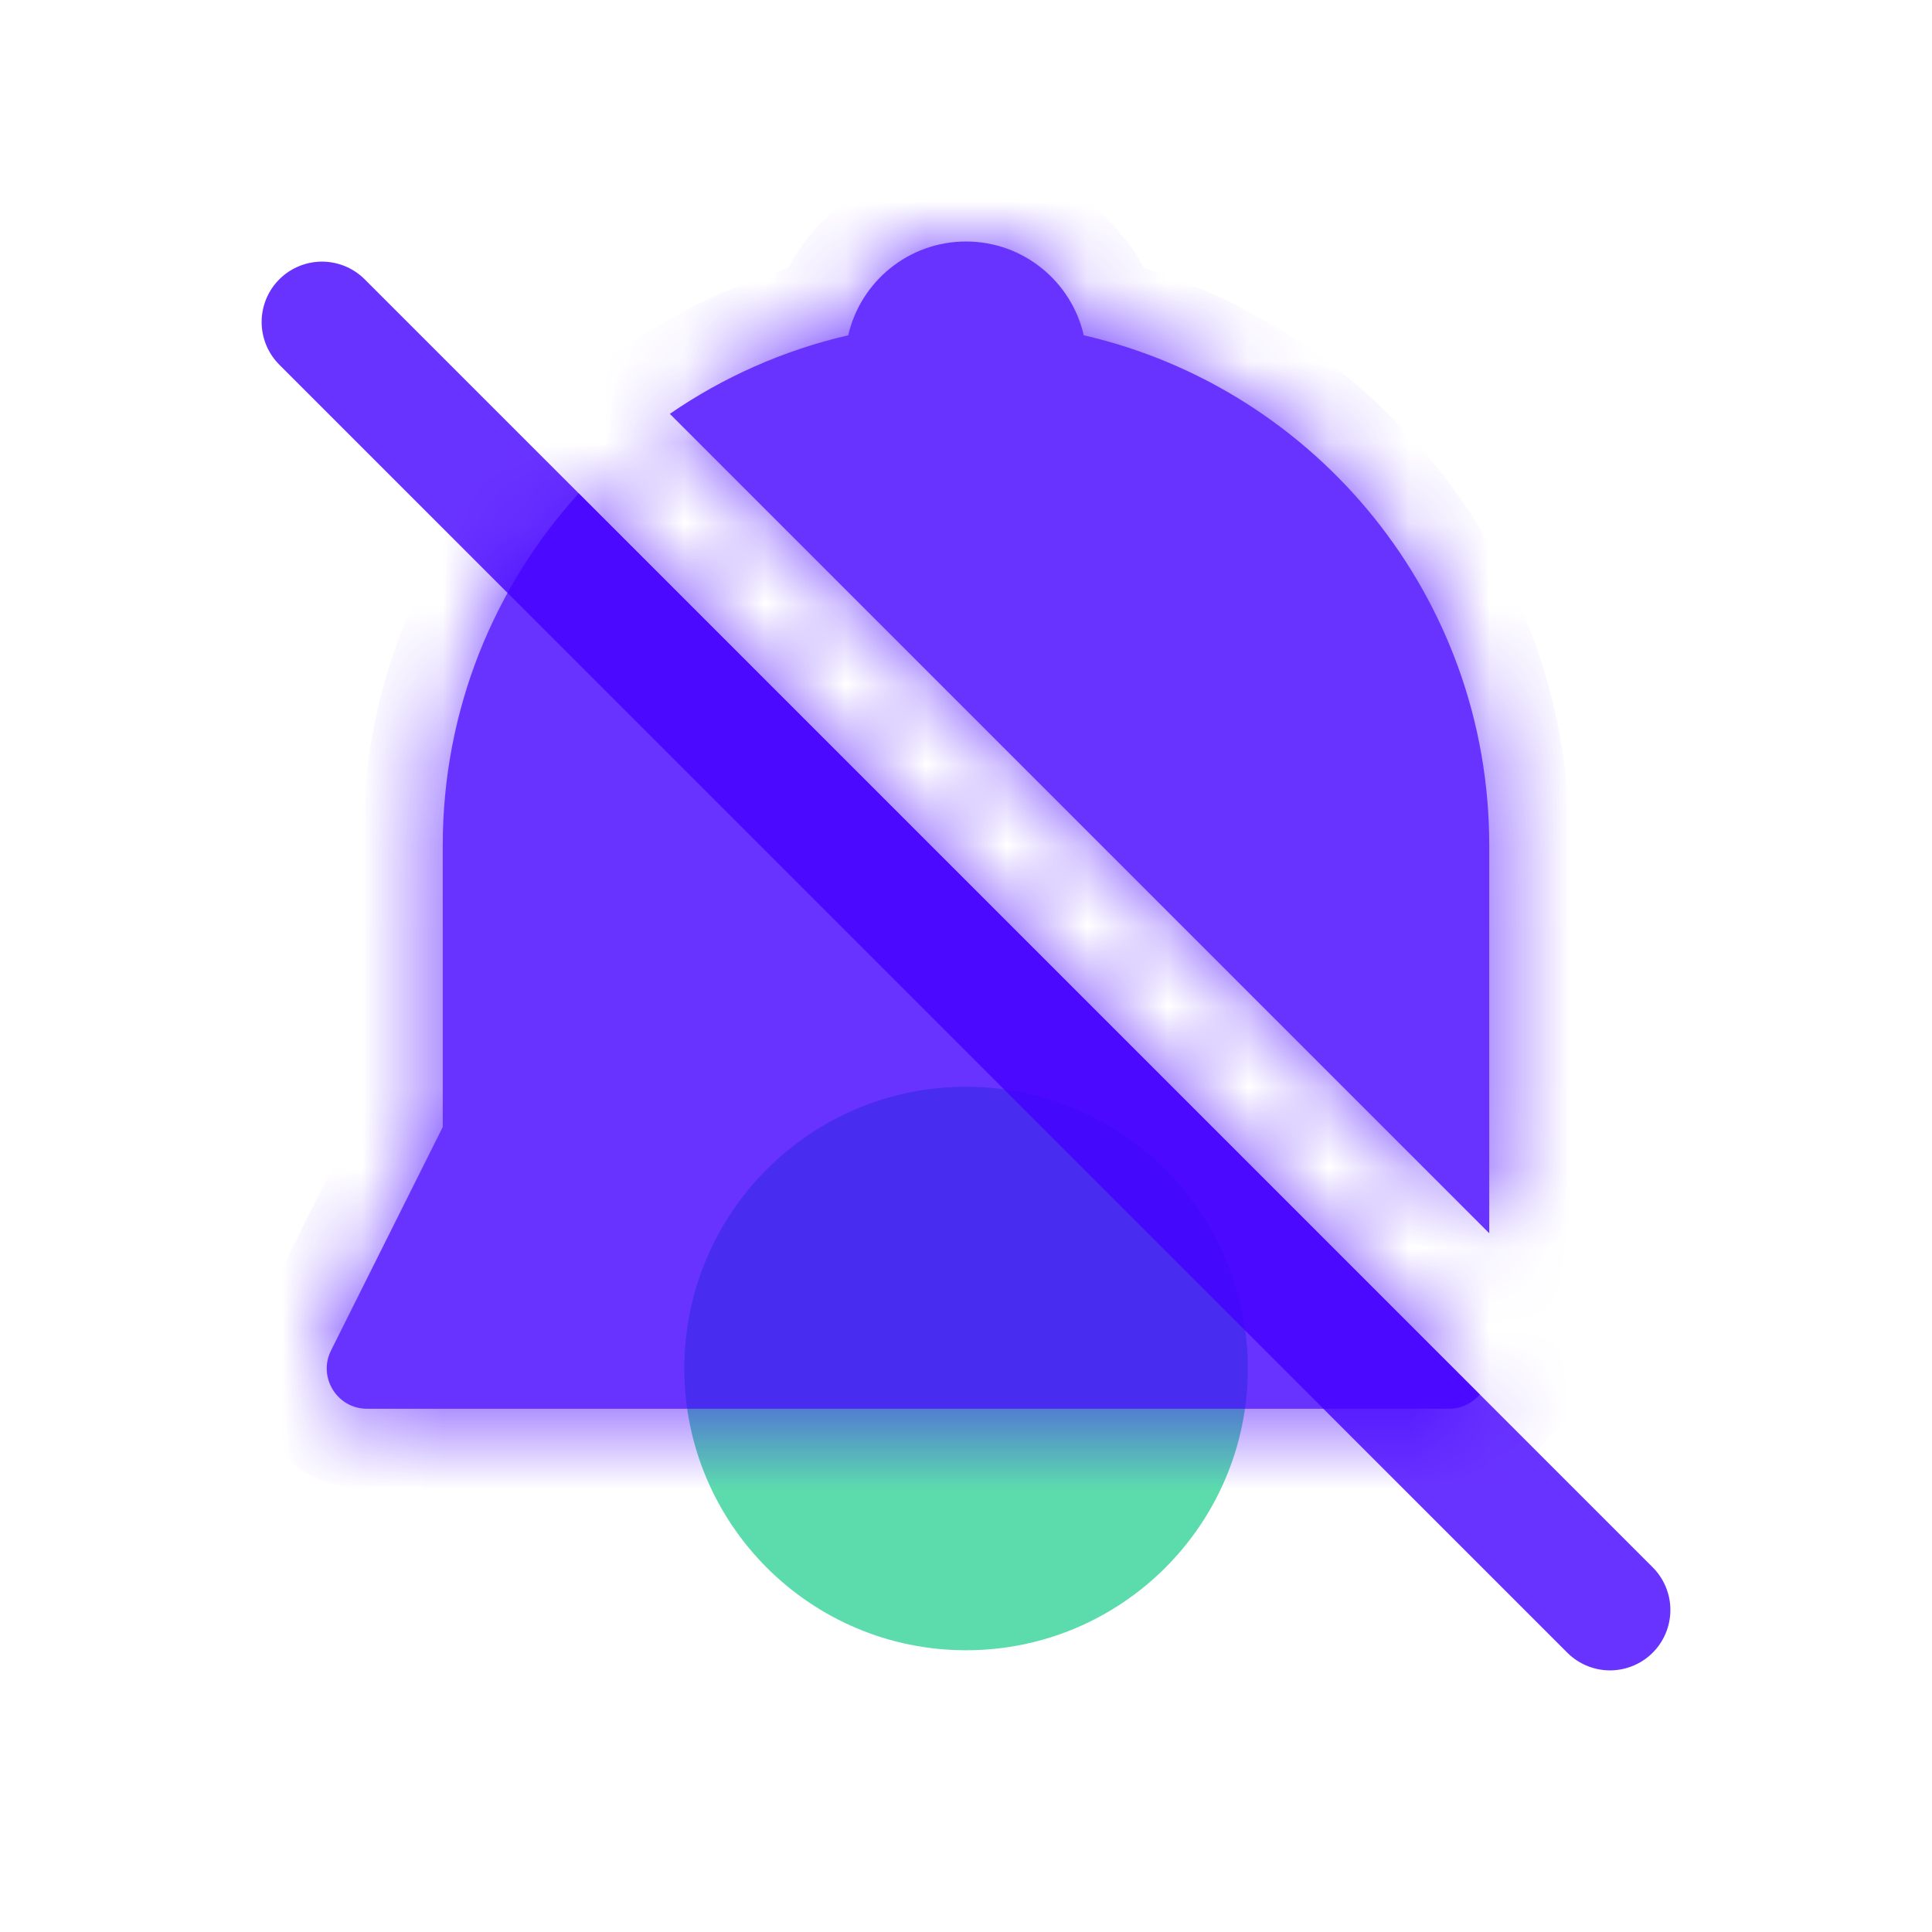 <svg width="24" height="24" viewBox="0 0 24 24" fill="none" xmlns="http://www.w3.org/2000/svg">
<circle opacity="0.8" cx="12.001" cy="17" r="3.5" fill="#34D399"/>
<g opacity="0.8">
<mask id="path-2-inside-1" fill="white">
<path fill-rule="evenodd" clip-rule="evenodd" d="M13.463 4.165C16.348 4.829 18.5 7.413 18.5 10.5V14V15.32L8.321 5.141C8.982 4.686 9.731 4.351 10.537 4.165C10.69 3.498 11.287 3 12 3C12.713 3 13.31 3.498 13.463 4.165ZM7.189 6.129L18.382 17.323C18.29 17.431 18.153 17.5 18 17.5H16H8H4.559C4.188 17.5 3.946 17.109 4.112 16.776L5.5 14V10.5C5.5 8.817 6.14 7.284 7.189 6.129Z"/>
</mask>
<path fill-rule="evenodd" clip-rule="evenodd" d="M13.463 4.165C16.348 4.829 18.5 7.413 18.5 10.5V14V15.32L8.321 5.141C8.982 4.686 9.731 4.351 10.537 4.165C10.69 3.498 11.287 3 12 3C12.713 3 13.31 3.498 13.463 4.165ZM7.189 6.129L18.382 17.323C18.29 17.431 18.153 17.5 18 17.5H16H8H4.559C4.188 17.5 3.946 17.109 4.112 16.776L5.5 14V10.5C5.5 8.817 6.14 7.284 7.189 6.129Z" fill="#4400FF"/>
<path d="M13.463 4.165L12.488 4.387L12.627 4.999L13.238 5.14L13.463 4.165ZM18.5 15.32L17.793 16.027L19.5 17.734V15.32H18.5ZM8.321 5.141L7.755 4.317L6.764 4.998L7.614 5.848L8.321 5.141ZM10.537 4.165L10.762 5.14L11.373 4.999L11.512 4.387L10.537 4.165ZM18.382 17.323L19.145 17.969L19.74 17.266L19.089 16.616L18.382 17.323ZM7.189 6.129L7.896 5.422L7.154 4.681L6.449 5.457L7.189 6.129ZM4.112 16.776L5.006 17.224H5.006L4.112 16.776ZM5.5 14L6.395 14.447L6.5 14.236V14H5.5ZM19.5 10.5C19.5 6.937 17.016 3.956 13.687 3.191L13.238 5.14C15.68 5.701 17.5 7.889 17.5 10.5H19.5ZM19.5 14V10.5H17.5V14H19.5ZM19.5 15.32V14H17.5V15.32H19.5ZM7.614 5.848L17.793 16.027L19.207 14.613L9.028 4.433L7.614 5.848ZM10.313 3.191C9.382 3.405 8.517 3.792 7.755 4.317L8.888 5.965C9.447 5.58 10.081 5.296 10.762 5.14L10.313 3.191ZM12 2C10.81 2 9.816 2.831 9.563 3.943L11.512 4.387C11.563 4.165 11.764 4 12 4V2ZM14.438 3.943C14.184 2.831 13.19 2 12 2V4C12.236 4 12.437 4.165 12.488 4.387L14.438 3.943ZM19.089 16.616L7.896 5.422L6.482 6.837L17.675 18.03L19.089 16.616ZM18 18.5C18.46 18.5 18.872 18.292 19.145 17.969L17.619 16.677C17.709 16.57 17.847 16.5 18 16.5V18.5ZM16 18.5H18V16.5H16V18.5ZM8 18.5H16V16.5H8V18.5ZM4.559 18.5H8V16.5H4.559V18.5ZM3.218 16.329C2.719 17.327 3.444 18.5 4.559 18.5V16.5C4.931 16.5 5.173 16.891 5.006 17.224L3.218 16.329ZM4.606 13.553L3.218 16.329L5.006 17.224L6.395 14.447L4.606 13.553ZM4.5 10.5V14H6.5V10.5H4.5ZM6.449 5.457C5.239 6.788 4.5 8.559 4.5 10.5H6.5C6.5 9.076 7.04 7.78 7.929 6.802L6.449 5.457Z" fill="#4400FF" mask="url(#path-2-inside-1)"/>
</g>
<path opacity="0.8" d="M4 4L20 20" stroke="#4400FF" stroke-width="1.5" stroke-linecap="round" stroke-linejoin="round"/>
</svg>
